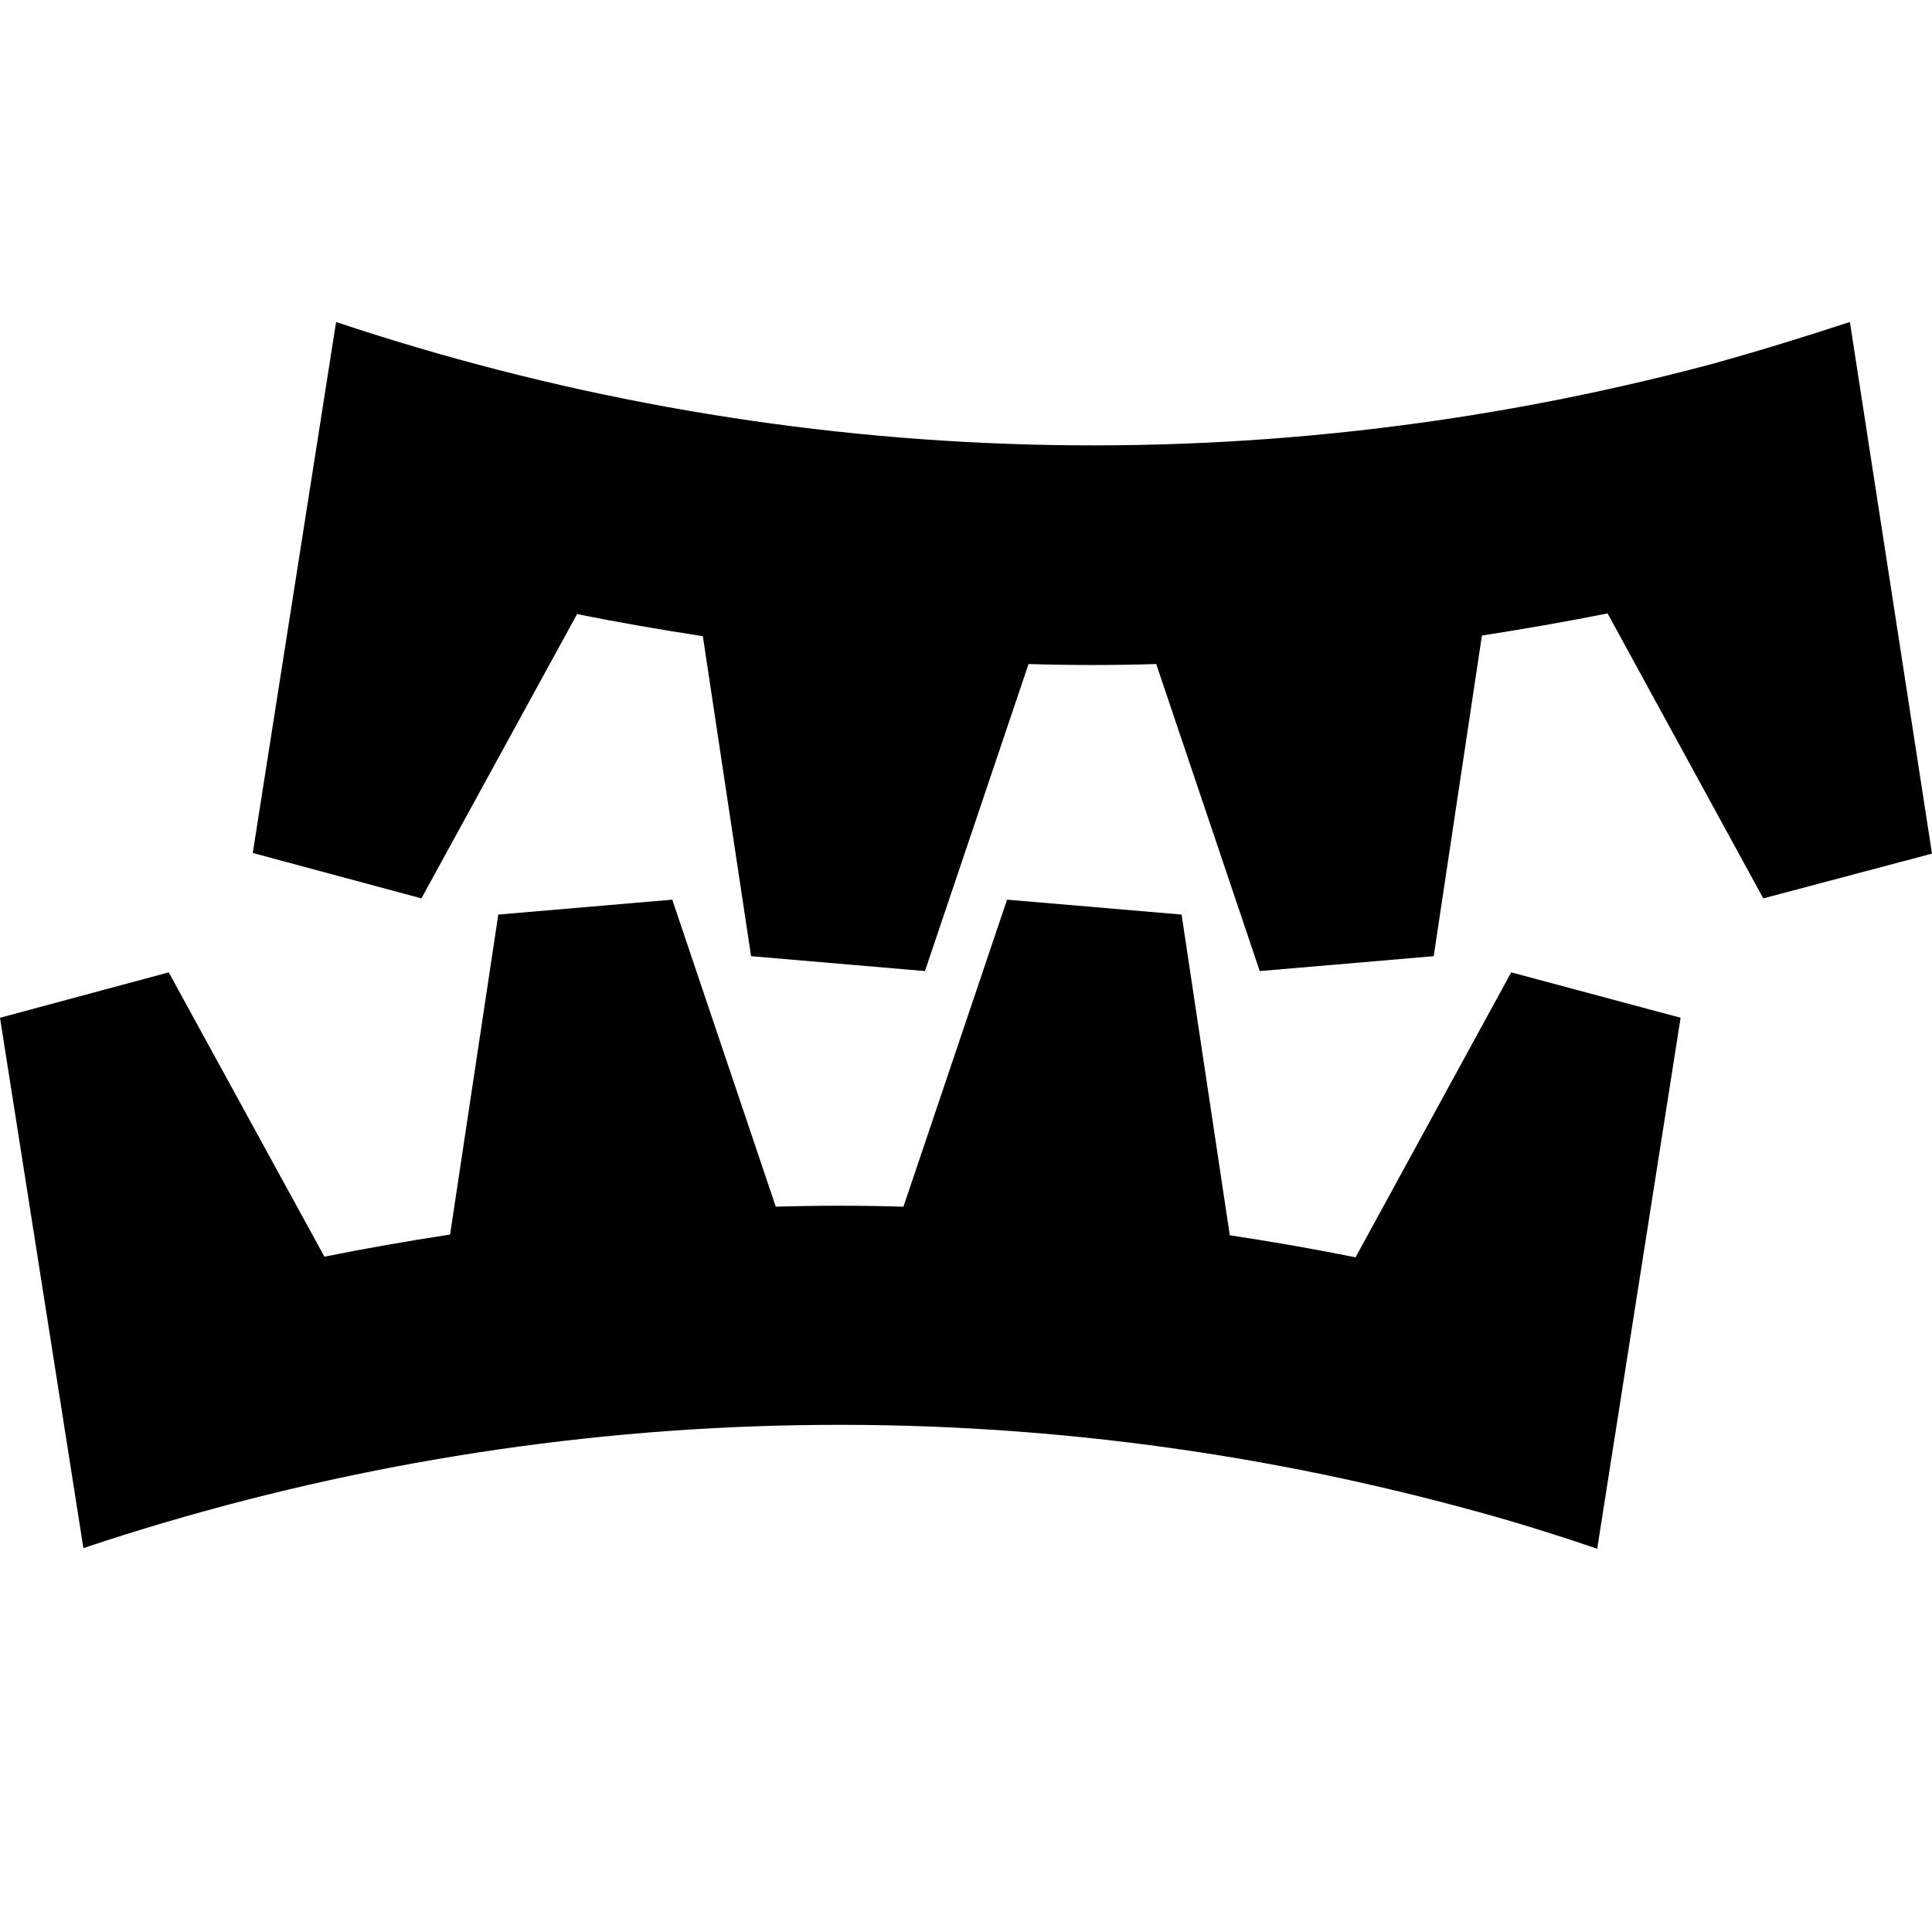 <svg width="24" height="24" viewBox="0 0 24 24" fill="none" xmlns="http://www.w3.org/2000/svg">
    <path d="M22.98 4C22.414 4.185 21.84 4.363 21.257 4.524C15.415 6.08 9.508 5.782 4.175 4L3.14 10.596L5.235 11.16L7.169 7.628C7.687 7.733 8.205 7.822 8.731 7.903L9.33 11.878L11.49 12.063L12.777 8.249C13.303 8.265 13.837 8.265 14.363 8.249L15.649 12.063L17.81 11.878L18.409 7.895C18.927 7.814 19.445 7.725 19.97 7.62L21.904 11.16L24 10.604L22.98 4Z" fill="currentColor"/>
    <path d="M18.773 12.079L16.839 15.619C16.321 15.514 15.803 15.425 15.277 15.345L14.678 11.361L12.51 11.176L11.223 14.99C10.689 14.974 10.163 14.974 9.637 14.99L8.351 11.176L6.19 11.361L5.591 15.336C5.065 15.417 4.548 15.506 4.03 15.611L2.096 12.079L0 12.643L1.036 19.231C6.368 17.449 12.275 17.151 18.117 18.715C18.7 18.868 19.274 19.046 19.841 19.239L20.877 12.643L18.773 12.079Z" fill="currentColor"/>
</svg>
